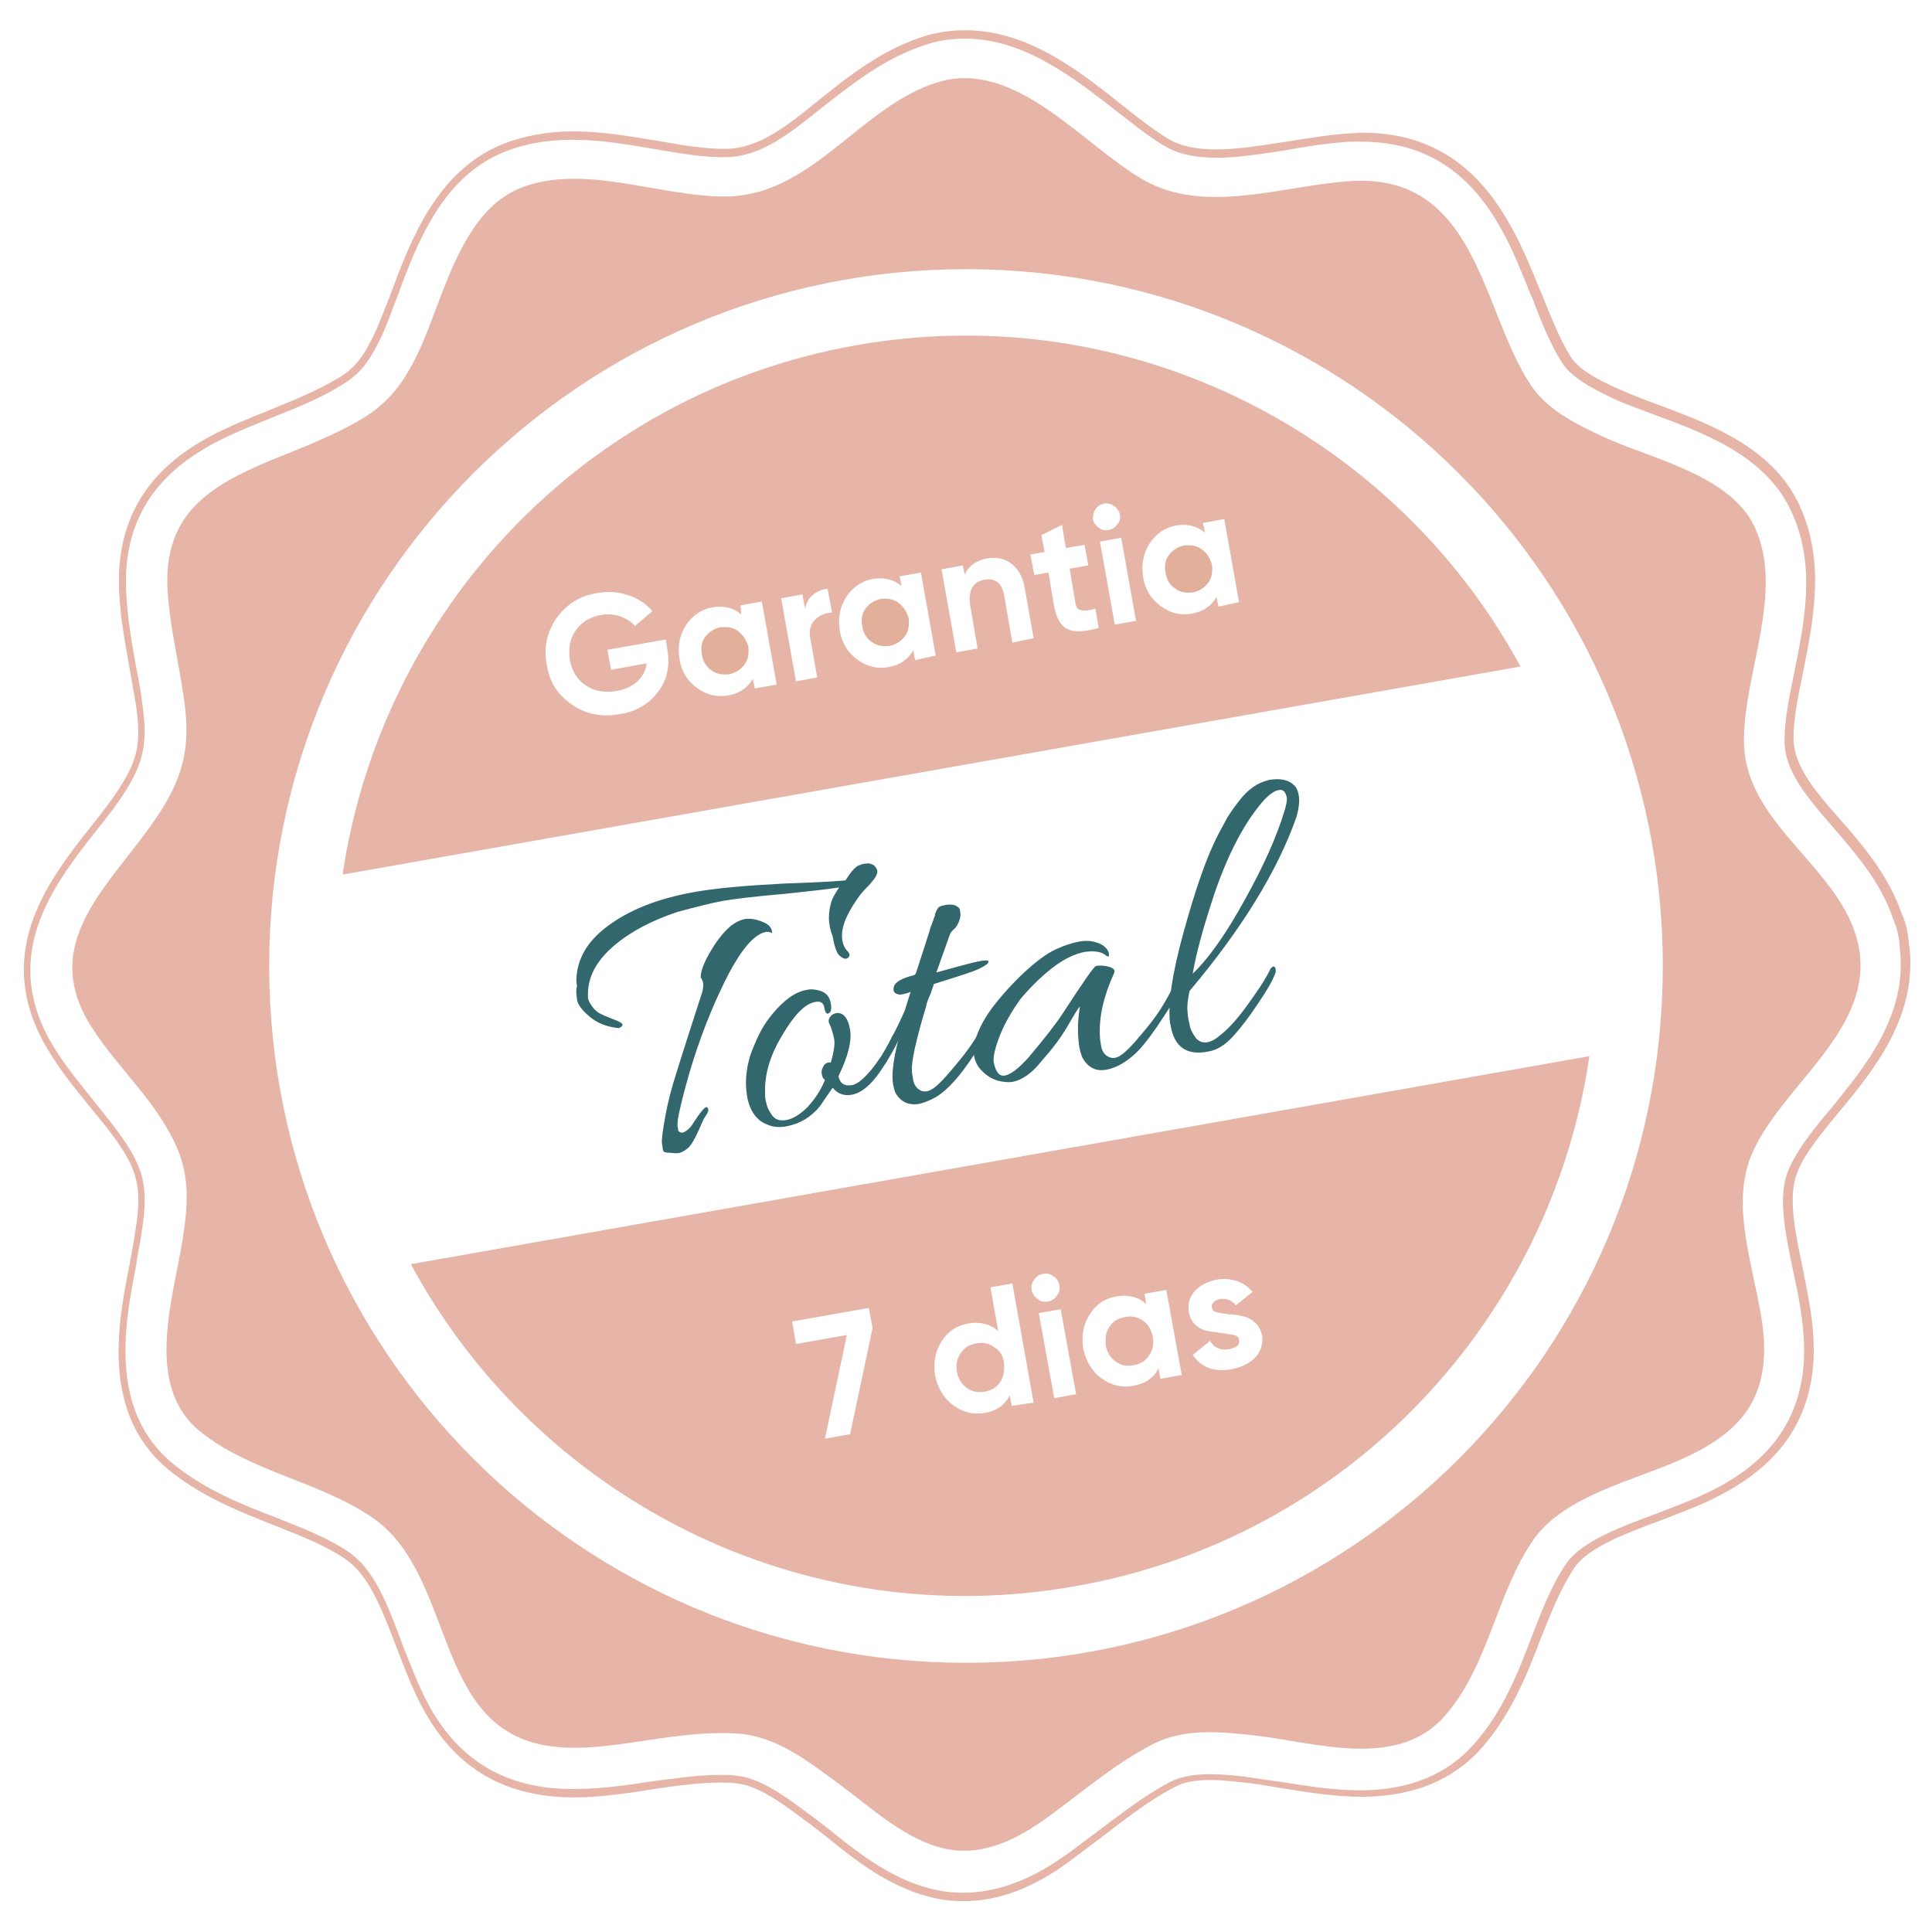 <?xml version="1.0" encoding="utf-8"?>
<!-- Generator: Adobe Illustrator 25.0.1, SVG Export Plug-In . SVG Version: 6.00 Build 0)  -->
<svg version="1.1" id="Camada_1" xmlns="http://www.w3.org/2000/svg" xmlns:xlink="http://www.w3.org/1999/xlink" x="0px" y="0px"
	 viewBox="0 0 300 300" style="enable-background:new 0 0 300 300;" xml:space="preserve">
<style type="text/css">
	.st0{fill:#E6B5A8;}
	.st1{fill:#E2AF9A;}
	.st2{fill:#32676D;}
</style>
<g>
	<g>
		<g>
			<path class="st0" d="M149.7,295.2c-1.5,0-2.9-0.1-4.3-0.4c-6.7-1.4-12-5.5-16.6-9.2l-0.1-0.1c-0.9-0.7-1.8-1.4-2.7-2.1l-1.1-0.8
				c-3.7-2.8-7.3-5.4-10.7-5.7c-0.7-0.1-1.4-0.1-2.2-0.1c-3.5,0-7.2,0.5-11.1,1.1l-1.8,0.3c-2.9,0.4-6.4,0.9-9.9,0.9
				c-10.7,0-18.3-4.4-23.3-13.4c-1.8-3.2-3.1-6.7-4.4-10.1c-2.2-5.7-4.2-11.1-8-13.6c-3.1-2.1-6.8-3.5-10.8-5.1
				c-5.5-2.2-11.2-4.4-16.3-8.5c-10.9-8.8-8.1-23-6.2-32.4l0-0.2c0.3-1.4,0.5-2.7,0.7-3.9c0.9-5.3,0.9-8.3-1-11.9
				c-1.5-2.8-3.7-5.4-6-8.2c-2-2.5-4.1-5-5.9-7.9c-9.8-15.2-0.7-26.9,6-35.4c2-2.5,3.8-4.8,5.2-7.2c2.3-3.8,2.7-6.6,1.9-11.9
				c-0.3-1.7-0.6-3.4-0.9-5.2c-0.7-4-1.5-8-1.7-12.3c-0.9-18.2,13.1-24,20.6-27.1c0.9-0.4,1.8-0.7,2.7-1.1c3.9-1.6,7.6-3.1,10.9-5.1
				c2.5-1.5,3.9-3.4,5.7-7.3c0.7-1.6,1.4-3.5,2.2-5.5c3.2-8.6,7.2-19.2,17.4-23.4c3.3-1.3,7-2,11.1-2c4.5,0,8.9,0.8,13.2,1.5
				c3.9,0.7,7.6,1.3,10.8,1.2c4.9-0.2,9.2-3.6,14.1-7.6c4.5-3.6,9.6-7.7,16.1-9.8c2.1-0.7,4.4-1,6.6-1c9.6,0,17.4,6.1,24.2,11.5
				c2.6,2.1,5.1,4,7.2,5.3c2,1.2,4.4,1.7,7.6,1.7c3.3,0,6.9-0.6,10.8-1.2c3.3-0.5,6.7-1.1,10-1.3c0.6,0,1.2-0.1,1.8-0.1
				c15.4,0,21.9,10.7,26.3,21.2c0.5,1.1,0.9,2.3,1.4,3.4l0.1,0.2c1.5,3.7,2.8,7.1,4.6,10c1.4,2.3,5.4,4.1,8.1,5.3
				c1.6,0.7,3.5,1.4,5.6,2.2c7.8,2.9,17.5,6.5,21.7,15.3c4.2,8.8,2.3,18,0.7,26.1c-0.8,3.8-1.5,7.3-1.5,10.3c0,4.3,3.3,8.2,7.2,12.6
				c3.6,4.1,7.6,8.8,9.6,14.7c0.6,1.2,1,2.9,1.1,4.6l0.1,0.5c1.2,10.8-5.4,19-10.8,25.5c-2.8,3.4-5.4,6.5-6.6,9.5
				c-1.5,3.7-0.4,9.1,0.8,14.8c0.7,3.6,1.5,7.3,1.7,11c0.8,15.7-9.4,22.1-17,25.6c-2.1,0.9-4.2,1.7-6.5,2.6
				c-5.4,2-11.4,4.2-13.6,7.4c-2.1,3.1-3.6,6.9-5.2,10.9c-2.2,5.8-4.6,11.8-9.2,17.1c-4.4,5-10.7,7.6-18.6,7.6
				c-4.3,0-8.5-0.7-12.3-1.3c-1.8-0.3-3.5-0.6-5-0.8c-2-0.2-4.2-0.5-6.2-0.5c-2.4,0-4.2,0.3-5.6,1.1c-3.9,2-7.6,4.9-11.5,7.9
				c-1.2,0.9-2.4,1.8-3.6,2.7C163.2,291.3,157.1,295.2,149.7,295.2z M111.8,275.6c0.8,0,1.6,0,2.3,0.1c3.8,0.3,7.5,3,11.4,5.9
				l1.1,0.8c0.9,0.7,1.8,1.4,2.7,2.1l0.1,0.1c4.5,3.6,9.7,7.6,16.1,8.9c1.4,0.3,2.7,0.4,4.1,0.4c7.1,0,13-3.7,16.8-6.5
				c1.2-0.9,2.4-1.8,3.6-2.7c4-3,7.7-5.9,11.7-8c1.6-0.8,3.5-1.2,6.1-1.2c2.1,0,4.3,0.2,6.3,0.5c1.5,0.2,3.2,0.5,4.9,0.7
				c3.8,0.6,8,1.3,12.2,1.3c7.5,0,13.5-2.4,17.7-7.2c4.5-5.1,6.8-11,9-16.8c1.6-4.1,3.1-8,5.3-11.2c2.4-3.5,8.7-5.8,14.1-7.8
				c2.3-0.9,4.5-1.7,6.5-2.6c7.4-3.3,17.1-9.5,16.3-24.4c-0.2-3.6-0.9-7.2-1.7-10.8c-1.2-5.9-2.4-11.4-0.7-15.5
				c1.3-3.1,3.9-6.4,6.8-9.8c5.2-6.4,11.7-14.3,10.5-24.6L295,147c-0.1-1.6-0.5-3.1-1-4.2c-1.9-5.8-5.9-10.3-9.4-14.4
				c-4.1-4.7-7.5-8.7-7.5-13.4c0-3.1,0.7-6.7,1.5-10.5c1.6-8,3.5-17-0.6-25.4c-4-8.4-13.5-11.9-21.1-14.7c-2.1-0.8-4.1-1.5-5.7-2.2
				c-2.8-1.3-6.9-3.2-8.6-5.8c-1.9-3-3.3-6.5-4.7-10.2l-0.1-0.2c-0.5-1.1-0.9-2.3-1.4-3.4C232.3,32.3,226,22,211.4,22
				c-0.6,0-1.1,0-1.7,0c-3.3,0.2-6.7,0.7-9.9,1.3c-3.9,0.6-7.5,1.2-10.9,1.2c-3.4,0-6-0.6-8.2-1.9c-2.2-1.3-4.7-3.3-7.4-5.4
				C166.6,12,159,6,149.8,6c-2.1,0-4.2,0.3-6.2,1c-6.2,2-11.2,6-15.7,9.5c-5.1,4.1-9.5,7.7-14.9,7.9c-3.3,0.1-7-0.5-11-1.2
				c-4.2-0.7-8.6-1.5-13-1.5c-4,0-7.5,0.6-10.7,1.9c-9.7,3.9-13.6,14.3-16.7,22.7c-0.8,2.1-1.5,4-2.2,5.6c-1.9,4.1-3.4,6.1-6.2,7.8
				c-3.3,2.1-7.1,3.6-11.1,5.2c-0.9,0.4-1.8,0.7-2.7,1.1c-7.2,3-20.7,8.6-19.8,25.9c0.2,4.2,0.9,8.2,1.6,12c0.4,1.9,0.7,3.7,0.9,5.4
				c0.8,5.6,0.3,8.6-2.1,12.7c-1.4,2.4-3.3,4.8-5.3,7.3c-6.4,8.2-15.3,19.5-5.9,34c1.8,2.8,3.9,5.3,5.8,7.7c2.3,2.9,4.5,5.5,6.1,8.4
				c2.1,3.9,2.1,7,1.2,12.6c-0.2,1.3-0.5,2.6-0.7,4l0,0.2c-1.8,9.1-4.5,22.9,5.8,31.2c5,4,10.5,6.2,16,8.3c4,1.6,7.9,3.1,11,5.2
				c4.1,2.7,6.2,8.3,8.4,14.2c1.3,3.3,2.6,6.8,4.3,9.9c4.8,8.6,12.1,12.8,22.3,12.8c3.4,0,6.8-0.4,9.7-0.8l1.8-0.3
				C104.5,276.2,108.2,275.6,111.8,275.6z"/>
		</g>
	</g>
	<g>
		<g>
			<path class="st0" d="M288.8,148.2C288.9,148.8,288.1,142.3,288.8,148.2L288.8,148.2z"/>
			<path class="st0" d="M271.9,179.5c4.3-10.5,18.3-18.9,16.9-31.3c-1.5-13-18.1-19.6-18-33.3c0-10.5,6.4-23.1,1.6-33.2
				c-3.9-8.1-16.3-10.5-23.7-14c-4.1-1.9-8.7-4.2-11.2-8.2c-2.9-4.6-4.6-9.8-6.7-14.8c-4.1-9.9-9.1-17.2-20.8-16.6
				c-10.5,0.6-22.8,5.4-32.5-0.2c-9.4-5.4-19.9-18.9-32-15.1c-11.8,3.7-19.2,17.2-32.2,17.7c-10.3,0.3-22.6-5.3-32.5-1.3
				c-9.2,3.7-11.9,16.9-15.6,25c-2.1,4.5-4.3,7.9-8.6,10.6c-4.6,2.8-9.7,4.7-14.6,6.7c-9.6,4-16.5,8.4-16,19.8
				c0.3,5.7,1.7,11.2,2.5,16.8c1,6.5,0.5,11-2.9,16.8c-6.7,11.3-20.5,20.5-11.3,34.7c3.7,5.8,8.9,10.4,12.2,16.6
				c3.1,5.6,2.8,10.5,1.8,16.6c-1.5,9.2-5.9,22.5,2.8,29.5c7.7,6.2,18.3,7.7,26.5,13.2c8.6,5.7,10,17.8,14.8,26.3
				c5.8,10.5,14.8,10.4,25.6,8.8c5.5-0.8,11.1-1.8,16.7-1.4c6.1,0.5,10.9,4.4,15.7,7.9c5,3.7,10.3,8.7,16.5,10
				c5.9,1.2,11.2-1.6,15.9-5c5.2-3.8,10.3-8.2,16.1-11.2c4.9-2.6,10.8-2,16.1-1.4c9.4,1.1,22,5.3,29.3-3c6.9-7.8,8-19,13.8-27.4
				c4.8-6.9,16-9.3,23.2-12.6c8.4-3.8,13.1-8.7,12.6-18.4C273.4,199.3,268.3,188.4,271.9,179.5z M150,258.2
				c-59.7,0-108.2-48.4-108.2-108.2S90.3,41.8,150,41.8c59.7,0,108.2,48.4,108.2,108.2S209.8,258.2,150,258.2z"/>
		</g>
	</g>
	<path class="st1" d="M186.6,85.3c-0.8-0.6-1.7-0.7-2.7-0.6c-1,0.2-1.8,0.7-2.4,1.5c-0.6,0.8-0.7,1.7-0.5,2.8
		c0.2,1.1,0.7,1.9,1.5,2.4c0.8,0.6,1.7,0.7,2.7,0.6c1-0.2,1.8-0.7,2.4-1.5c0.6-0.8,0.7-1.7,0.6-2.8
		C187.9,86.7,187.4,85.8,186.6,85.3z"/>
	<path class="st1" d="M139.5,93.6c-0.8-0.6-1.7-0.7-2.7-0.6c-1,0.2-1.8,0.7-2.4,1.5c-0.6,0.8-0.7,1.7-0.5,2.8
		c0.2,1.1,0.7,1.9,1.5,2.4c0.8,0.6,1.7,0.7,2.7,0.6c1-0.2,1.8-0.7,2.4-1.5c0.6-0.8,0.7-1.7,0.6-2.8C140.8,95,140.3,94.2,139.5,93.6z
		"/>
	<path class="st1" d="M114.6,98c-0.8-0.6-1.7-0.7-2.7-0.6c-1,0.2-1.8,0.7-2.4,1.5c-0.6,0.8-0.7,1.7-0.5,2.8c0.2,1.1,0.7,1.9,1.5,2.4
		c0.8,0.6,1.7,0.7,2.7,0.6c1-0.2,1.8-0.7,2.4-1.5c0.6-0.8,0.7-1.7,0.6-2.8C115.9,99.4,115.4,98.6,114.6,98z"/>
	<path class="st0" d="M133,53.6c-42.6,7.5-73.8,41.6-79.8,82.2l182.9-32.3C216.6,67.5,175.6,46.1,133,53.6z M170.1,79.1
		c0.3-0.5,0.8-0.8,1.3-0.9c0.6-0.1,1.1,0,1.6,0.4c0.5,0.3,0.8,0.8,0.9,1.3c0.1,0.6,0,1.1-0.4,1.5c-0.3,0.5-0.8,0.8-1.4,0.9
		c-0.6,0.1-1.1,0-1.5-0.4c-0.5-0.3-0.8-0.8-0.9-1.3C169.7,80.1,169.8,79.5,170.1,79.1z M102.2,107.4c-1.4,1.9-3.4,3.1-6,3.5
		c-2.8,0.5-5.3,0-7.4-1.5c-2.2-1.5-3.5-3.5-3.9-6.2c-0.5-2.6,0-5,1.5-7.2c1.5-2.1,3.6-3.5,6.3-3.9c1.7-0.3,3.3-0.2,4.8,0.3
		c1.5,0.5,2.8,1.3,3.8,2.5l-2.7,2.3c-0.6-0.7-1.3-1.1-2.3-1.5c-1-0.3-2-0.4-3-0.2c-1.7,0.3-3,1.1-3.9,2.4c-0.9,1.3-1.2,2.8-0.9,4.6
		c0.3,1.7,1.1,3,2.4,3.9c1.3,0.9,2.9,1.2,4.8,0.9c1.4-0.2,2.5-0.8,3.3-1.5c0.8-0.8,1.3-1.7,1.4-2.8l-5.5,1l-0.6-3.1l9.1-1.6l0.2,1.4
		C104.1,103.3,103.6,105.6,102.2,107.4z M117.2,106.9l-0.3-1.5c-0.8,1.4-2.1,2.3-3.9,2.6c-1.7,0.3-3.3-0.1-4.8-1.2
		c-1.5-1.1-2.4-2.6-2.7-4.5c-0.3-1.9,0-3.6,1-5.2c1-1.5,2.4-2.5,4.1-2.8c1.8-0.3,3.3,0.1,4.5,1.1L115,94l3.3-0.6l2.3,12.9
		L117.2,106.9z M125.8,99l1.1,6.2l-3.3,0.6l-2.3-12.9l3.3-0.6l0.4,2.2c0.2-0.9,0.6-1.6,1.2-2.1c0.6-0.5,1.4-0.9,2.3-1l0.7,3.7
		c-1,0.1-1.9,0.4-2.6,1.1C125.9,96.8,125.6,97.8,125.8,99z M142.1,102.5l-0.3-1.5c-0.8,1.4-2.1,2.3-3.9,2.6
		c-1.7,0.3-3.3-0.1-4.8-1.2c-1.5-1.1-2.4-2.6-2.7-4.5c-0.3-1.9,0-3.6,1-5.2c1-1.5,2.4-2.5,4.1-2.8c1.8-0.3,3.3,0.1,4.5,1.1l-0.3-1.5
		l3.3-0.6l2.3,12.9L142.1,102.5z M157.2,99.8l-1.3-7.5c-0.2-0.9-0.5-1.5-1-1.9c-0.5-0.4-1.2-0.5-2-0.4c-0.9,0.2-1.5,0.5-1.9,1.2
		c-0.4,0.6-0.5,1.5-0.4,2.5l1.2,7l-3.3,0.6l-2.3-12.9l3.3-0.6l0.3,1.4c0.6-1.3,1.8-2.2,3.5-2.5c1.4-0.2,2.7,0,3.7,0.8
		c1.1,0.8,1.8,2,2.1,3.7l1.4,7.9L157.2,99.8z M165.8,97.7c-1.1-0.5-1.7-1.7-2.1-3.4l-0.9-5.4l-2.2,0.4l-0.6-3.2l2.2-0.4l-0.5-2.6
		l3.2-1.6l0.6,3.6l2.9-0.5l0.6,3.2l-2.9,0.5l0.9,5.4c0.1,0.4,0.2,0.8,0.5,0.9c0.3,0.2,0.6,0.2,1,0.2c0.4,0,1-0.1,1.6-0.3l0.5,3
		C168.5,98.1,166.8,98.2,165.8,97.7z M173.1,97l-2.3-12.9l3.3-0.6l2.3,12.9L173.1,97z M189.2,94.2l-0.3-1.5
		c-0.8,1.4-2.1,2.3-3.9,2.6c-1.7,0.3-3.3-0.1-4.8-1.2c-1.5-1.1-2.4-2.6-2.7-4.5s0-3.6,1-5.2c1-1.5,2.4-2.5,4.1-2.8
		c1.8-0.3,3.3,0.1,4.5,1.1l-0.3-1.5l3.3-0.6l2.3,12.9L189.2,94.2z"/>
	<g>
		<g>
			<path class="st0" d="M154.4,209.2c-0.8-0.6-1.7-0.8-2.8-0.6c-1.1,0.2-1.9,0.7-2.4,1.5c-0.6,0.8-0.8,1.8-0.6,2.9
				c0.2,1.1,0.7,1.9,1.5,2.5c0.8,0.6,1.8,0.8,2.8,0.6c1.1-0.2,1.9-0.7,2.4-1.5c0.6-0.8,0.7-1.8,0.6-2.9
				C155.8,210.6,155.3,209.7,154.4,209.2z"/>
			<path class="st0" d="M177.5,205.1c-0.8-0.6-1.8-0.8-2.8-0.6c-1.1,0.2-1.9,0.7-2.4,1.5c-0.6,0.8-0.7,1.8-0.6,2.9
				c0.2,1.1,0.7,1.9,1.5,2.5c0.8,0.6,1.7,0.8,2.8,0.6c1.1-0.2,1.9-0.7,2.4-1.5c0.6-0.8,0.8-1.8,0.6-2.9
				C178.8,206.5,178.3,205.6,177.5,205.1z"/>
			<path class="st0" d="M63.8,196.3c19.5,36.2,60.6,57.6,103.2,50c42.6-7.5,73.9-41.7,79.8-82.3L63.8,196.3z M132,222.7l-3.9,0.7
				l3.4-16.1l-7.9,1.4l-0.6-3.5l11.9-2.1l0.6,3.1L132,222.7z M157.1,218.3l-0.3-1.6c-0.8,1.5-2.1,2.4-3.9,2.7
				c-1.8,0.3-3.4-0.1-4.9-1.2c-1.5-1.1-2.4-2.7-2.8-4.6c-0.3-2,0-3.7,1-5.3c1-1.6,2.4-2.5,4.2-2.8c1.8-0.3,3.4,0.1,4.6,1.2l-1.2-6.8
				l3.4-0.6l3.3,18.5L157.1,218.3z M160.2,200.3c-0.1-0.6,0-1.1,0.4-1.6c0.3-0.5,0.8-0.8,1.4-0.9c0.6-0.1,1.1,0,1.6,0.4
				c0.5,0.3,0.8,0.8,0.9,1.4c0.1,0.6,0,1.1-0.4,1.6c-0.3,0.5-0.8,0.8-1.4,0.9c-0.6,0.1-1.1,0-1.6-0.4
				C160.6,201.3,160.3,200.9,160.2,200.3z M163.7,217.1l-2.4-13.2l3.4-0.6l2.4,13.2L163.7,217.1z M180.2,214.1l-0.3-1.6
				c-0.8,1.5-2.1,2.4-4,2.7c-1.8,0.3-3.4-0.1-4.9-1.2c-1.5-1.1-2.4-2.7-2.8-4.6c-0.3-2,0-3.7,1-5.3c1-1.6,2.4-2.5,4.2-2.8
				c1.8-0.3,3.4,0.1,4.6,1.2l-0.3-1.6l3.4-0.6l2.4,13.2L180.2,214.1z M194.9,210.8c-0.9,0.9-2.1,1.5-3.6,1.8
				c-2.7,0.5-4.7-0.2-6.1-2.2l2.7-2.2c0.6,1.1,1.6,1.5,2.9,1.3c1.2-0.2,1.8-0.7,1.6-1.5c-0.1-0.4-0.3-0.6-0.9-0.7
				c-0.5-0.1-1.1-0.2-1.8-0.3s-1.4-0.2-2.1-0.3c-0.7-0.1-1.4-0.5-1.9-0.9c-0.6-0.5-0.9-1.2-1.1-2c-0.2-1.3,0.1-2.4,0.9-3.3
				c0.8-0.9,2-1.5,3.4-1.8c1.1-0.2,2.1-0.1,3.1,0.2c1,0.3,1.8,0.9,2.5,1.7l-2.6,2.1c-0.6-0.8-1.4-1.1-2.4-1c-0.4,0.1-0.8,0.2-1,0.5
				c-0.3,0.2-0.4,0.5-0.3,0.9c0.1,0.4,0.3,0.6,0.9,0.7c0.5,0.1,1.1,0.2,1.8,0.3c0.7,0,1.4,0.1,2.1,0.3c0.7,0.1,1.4,0.5,1.9,1
				c0.6,0.5,0.9,1.2,1.1,2.1C196.1,208.7,195.8,209.9,194.9,210.8z"/>
		</g>
	</g>
	<g>
		<path class="st2" d="M129.1,140c0.2-0.6,0.6-1.3,1.2-2.2c-1.9,0.3-4.7,0.6-8.5,1c-4.7,0.4-7.9,0.8-9.6,1.1c-1.7,0.3-4,0.9-7,1.7
			c-3.9,1.3-7.2,3-9.8,5.2c-2.6,2.2-4,4.6-4.1,7.3c0,0.3,0,0.6,0,0.9c0.1,0.4,0.3,0.8,0.6,1.2c0.3,0.5,0.7,0.8,1.1,1.1
			c0.4,0.2,1,0.5,1.8,0.8c0.8,0.3,1.3,0.5,1.6,0.7c0.3,0.2,0.3,0.3,0.2,0.5c-0.1,0.2-0.3,0.2-0.4,0.3s-0.3,0-0.5,0
			c-1.5-0.2-2.9-0.7-4.1-1.7c-1.2-1-1.9-1.9-2-2.7c-0.1-0.8-0.2-1.5,0-2.1c-0.1-0.5-0.1-0.8-0.1-1c0.1-3.1,1.6-5.8,4.6-8.1
			c3.5-2.7,8.1-4.5,13.8-5.5c3.4-0.6,8-1,13.8-1.3c5.7-0.2,8.9-0.4,9.6-0.5c0.9-1.5,1.7-2.3,2.3-2.4c0.2-0.1,0.5-0.2,0.9-0.2
			c0.4-0.1,0.7,0,1.1,0.2c0.3,0.2,0.5,0.5,0.6,0.8c0.1,0.3,0,0.6-0.2,1c-0.2,0.3-0.6,0.9-1.3,1.6c-0.7,0.7-1.2,1.3-1.6,1.9
			c-1.8,2.6-2.6,4.7-2.3,6.4c0.1,0.7,0.4,1.3,0.8,1.7c0.4,0.4,0.4,0.7,0.1,1c-0.3,0.3-0.7,0.2-1.2-0.2c-0.5-0.3-0.9-1.3-1.2-3.1
			C128.5,143.4,128.6,141.7,129.1,140z M109.7,171.9c0.1,0,0.2,0.1,0.3,0.4c0,0.3-0.2,0.7-0.7,1.4l-0.5,1.1c-0.8,1.9-1.5,3.1-2,3.5
			c-0.5,0.4-0.9,0.6-1.2,0.7c-0.3,0.1-0.8,0.1-1.5,0c-0.7,0-1.1-0.1-1.1-0.3c-0.1-0.2-0.1-0.5-0.2-1.1c-0.1-0.6,0.1-2,0.5-4.2
			c0.4-2.3,1-4.5,1.7-6.7c1.3-4.2,2.6-8.2,3.9-12.2c0.3-0.8,0.3-1.4,0.3-1.8c-0.1-0.4-0.2-0.7-0.4-0.9c0-1.3,0.8-3,2.3-5.3
			c1.5-2.2,3-3.5,4.6-3.8c0.7-0.1,1.6,0,2.6,0.4c1.1,0.4,1.6,1,1.6,1.8c-0.3-0.2-0.6-0.2-0.9-0.2c-1.8,0.3-3.7,2.5-5.8,6.4
			c-3.4,6.6-6,13.9-7.8,21.9c-0.2,1-0.2,1.6-0.2,1.9c0.1,0.3,0.1,0.5,0.1,0.6c0.2,0.4,0.6,0.5,1.1,0.2c0.5-0.3,0.9-0.7,1.3-1.4
			C108.7,172.8,109.3,172,109.7,171.9z"/>
		<path class="st2" d="M129,165c0.5-1.7,0.7-3,0.5-3.8c-0.2-0.9-0.4-1.5-0.6-2c-0.3-0.5-0.3-0.9,0-1.3c0.3-0.4,0.7-0.6,1.3-0.6
			c0.9,0.1,1.5,0.9,1.8,2.6c0.3,1.7-0.3,4.1-1.8,7.2c0.2,1.1,0.9,1.6,2.1,1.4c1.1-0.2,2.7-1.7,4.6-4.6c0.9-1.5,1.4-2.4,1.6-2.9
			c0.2-0.4,0.4-0.6,0.7-0.5c0.2,0.1,0.4,0.1,0.4,0.2c0.1,0.4-0.5,1.7-1.7,3.7c-1.9,3.4-3.8,5.3-5.7,5.6c-1.2,0.2-2.2-0.2-2.9-1.1
			c-0.7,1-1.4,2-2,2.9c-1.4,1.7-3.1,2.7-5.2,3.1c-1.1,0.2-2.2,0.1-3-0.3c-1.6-0.6-2.7-2.1-3.1-4.4c-0.4-2.5-0.1-5.2,1.2-8.1
			c0.7-1.7,1.6-3.3,2.7-4.6c1.8-2.2,3.6-3.5,5.4-3.8c0.5-0.1,0.9-0.1,1.4,0c1.4,0.2,2.1,0.9,2.3,2.1c0.2,1,0,1.5-0.5,1.6
			c-0.2,0-0.4-0.3-0.5-0.9c-0.1-0.8-0.6-1.1-1.5-0.9c-1.5,0.3-3.2,2-5,5.1c-1.9,3.1-2.8,6.1-2.7,9c0,0.5,0,1,0.2,1.6
			c0.1,0.6,0.4,1.2,0.9,1.9c0.5,0.7,1.3,0.9,2.3,0.7c1-0.2,2.1-0.9,3.2-2c1.1-1.2,2-2.5,2.7-4.2l-0.3-0.3c-0.3-0.7-0.3-1.2,0-1.7
			C128,165.2,128.4,164.9,129,165z"/>
		<path class="st2" d="M146.5,150.7c3.2-0.9,5.2-1.4,5.9-1.5c0.7-0.1,1.1-0.1,1.1,0.1c0,0.3-0.4,0.6-1.4,1.1c-1,0.5-3.3,1.2-7.1,2.4
			c-0.1,0.4-0.3,0.9-0.5,1.5c-0.5,1.1-0.7,1.8-0.7,2c-1.6,5.3-2.3,8.6-2.2,9.9c0,0.4,0.1,0.9,0.2,1.5c0.1,0.6,0.4,1.1,0.8,1.4
			c0.7,0.6,1.6,0.5,2.6-0.3c1-0.8,2.3-2.3,4-4.4s3-4.2,3.9-6.1c0.1-0.2,0.3-0.3,0.6-0.2c0.7,0.2-0.1,2.1-2.4,5.6
			c-2.2,3.4-4.2,5.6-5.9,6.6c-1,0.6-1.9,0.9-2.6,1.1c-1.7,0.3-3-0.3-3.8-1.8c-0.1-0.3-0.2-0.6-0.3-1.1c-0.3-1.5,0-3.9,0.8-7.1
			c-0.1,0.5-0.8,1.7-1.9,3.6c-0.3,0.5-0.6,0.5-0.9,0.2c-0.1-0.1-0.1-0.2-0.1-0.3c0-0.1,0-0.3,0.2-0.6c1.6-3,2.9-5.5,3.7-7.4
			c0,0,0.3-1,0.9-2.9c-0.4,0.2-0.8,0.3-1.3,0.4c-0.4,0.1-0.8,0-1.1-0.2c-0.3-0.2-0.3-0.6-0.2-1c0.2-0.7,1.2-1.3,3.2-1.8
			c0-0.1,0.1-0.1,0.2-0.2l2.1-6.5c0.1-0.4,0.2-0.8,0.4-1.2c0.1-0.4,0.3-0.7,0.3-0.9c0.1-0.2,0.2-0.4,0.2-0.7
			c0.1-0.2,0.2-0.4,0.2-0.5c0.1-0.1,0.1-0.2,0.2-0.3c0.1-0.3,0.6-0.5,1.4-0.6c0.8-0.1,1.4,0,1.8,0.4c0.2,0.1,0.3,0.4,0.3,0.8
			c0.1,0.4,0,0.9-0.2,1.4c-0.2,0.5-0.5,1-0.8,1.2c-0.3,0.3-0.5,0.5-0.6,0.8l-2.1,5.9L146.5,150.7z"/>
		<path class="st2" d="M157.2,168c-0.7,0.1-1.5,0-2.3-0.2c-0.9-0.3-1.6-0.7-2.3-1.4c-0.7-0.6-1.1-1.4-1.3-2.2
			c-0.2-0.9-0.1-1.7,0.1-2.5c0.5-1.9,1.6-3.9,3.2-5.9c1.6-2,3.3-3.8,5.1-5.4c1.8-1.6,3.3-2.6,4.5-3.1c1.1-0.5,2.3-0.9,3.4-1.1
			c1.1-0.2,2.1-0.1,3.1,0.3c0.9,0.4,1.4,1,1.5,1.6c0,0.2,0,0.3,0,0.4c0,0-0.1,0-0.3,0c-0.7-0.7-1.8-0.9-3.4-0.7
			c-1.6,0.3-3.3,1.1-5.1,2.5c-1.8,1.4-3.5,3.1-5,4.9c-1.2,1.7-2.3,3.5-3.1,5.5c-0.8,2-1.1,3.4-1,4.2c0.3,1.6,0.9,2.3,1.8,2.1
			c0.9-0.2,2.1-1.1,3.7-2.9c2.6-3.1,4.3-5.3,5.2-6.7c3.2-4.9,4.9-7.4,5.2-7.4c0.5-0.1,1.2-0.1,1.9,0.1c0.8,0.2,1.1,0.5,0.9,1
			c-1.6,3.5-2.4,6.8-2.2,9.9c0,0.4,0.1,0.9,0.2,1.5c0.1,0.6,0.4,1.1,0.8,1.4c0.8,0.6,1.6,0.5,2.6-0.3c1-0.8,2.3-2.3,4-4.4
			c1.7-2.1,2.9-4.2,3.8-6.1c0.1-0.2,0.3-0.3,0.5-0.3c0.2,0.1,0.4,0.1,0.4,0.2c0.1,0.6-0.6,2.2-2.3,4.7c-1.6,2.5-2.9,4.2-3.8,5.2
			c-1.7,1.8-3.5,2.9-5.2,3.2c-1.6,0.3-2.8-0.3-3.7-1.8c-0.2-0.5-0.4-1.1-0.5-1.7c-0.3-1.9-0.3-4,0.1-6.3c-0.2,0.1-0.8,1.1-1.9,3
			c-1.1,1.9-2.5,3.7-4.1,5.5C160.2,166.7,158.7,167.7,157.2,168z"/>
		<path class="st2" d="M184.7,153.9c-0.3,1.5-0.4,2.6-0.3,3.1c0,0.5,0.1,1.2,0.3,2c0.1,0.8,0.5,1.5,1,2.2c0.9,1,2.2,0.9,3.7-0.4
			c1.2-0.9,2.6-2.4,4.2-4.6c1.6-2.2,2.9-4.1,3.7-5.8c0.1-0.1,0.2-0.2,0.3-0.3c0.4-0.1,0.5,0.2,0.5,0.8c-0.4,1.3-1.4,2.9-2.8,5
			c-1.4,2.1-2.7,3.8-3.9,5.1c-1.2,1.3-2.5,2.1-3.9,2.3c-3.2,0.6-5.1-0.7-5.7-3.9c0-0.1,0-0.3-0.1-0.4c-0.4-3,0.3-7.8,2.1-14.3
			c1.8-6.5,3.5-11.5,5.3-15l1.5-2.8c0.4-0.6,0.9-1.4,1.7-2.4c1.4-1.9,3-3,4.8-3.4c1.8-0.3,3.1,0,4,1c0.3,0.3,0.5,0.9,0.6,1.6
			c0.1,0.7,0,1.8-0.4,3.2C198.3,135.4,192.7,144.4,184.7,153.9z M199.4,126.1c0.3-1,0.5-1.8,0.4-2.3c-0.2-0.9-0.6-1.3-1.3-1.1
			c-0.6,0.1-1.3,0.6-2.1,1.4c-2.9,3.2-5.5,8-7.7,14.3c-1.7,5.1-2.9,9.3-3.5,12.8c2.6-2.5,5.3-6.4,8.1-11.5
			C196.2,134.5,198.2,130,199.4,126.1z"/>
	</g>
</g>
</svg>
